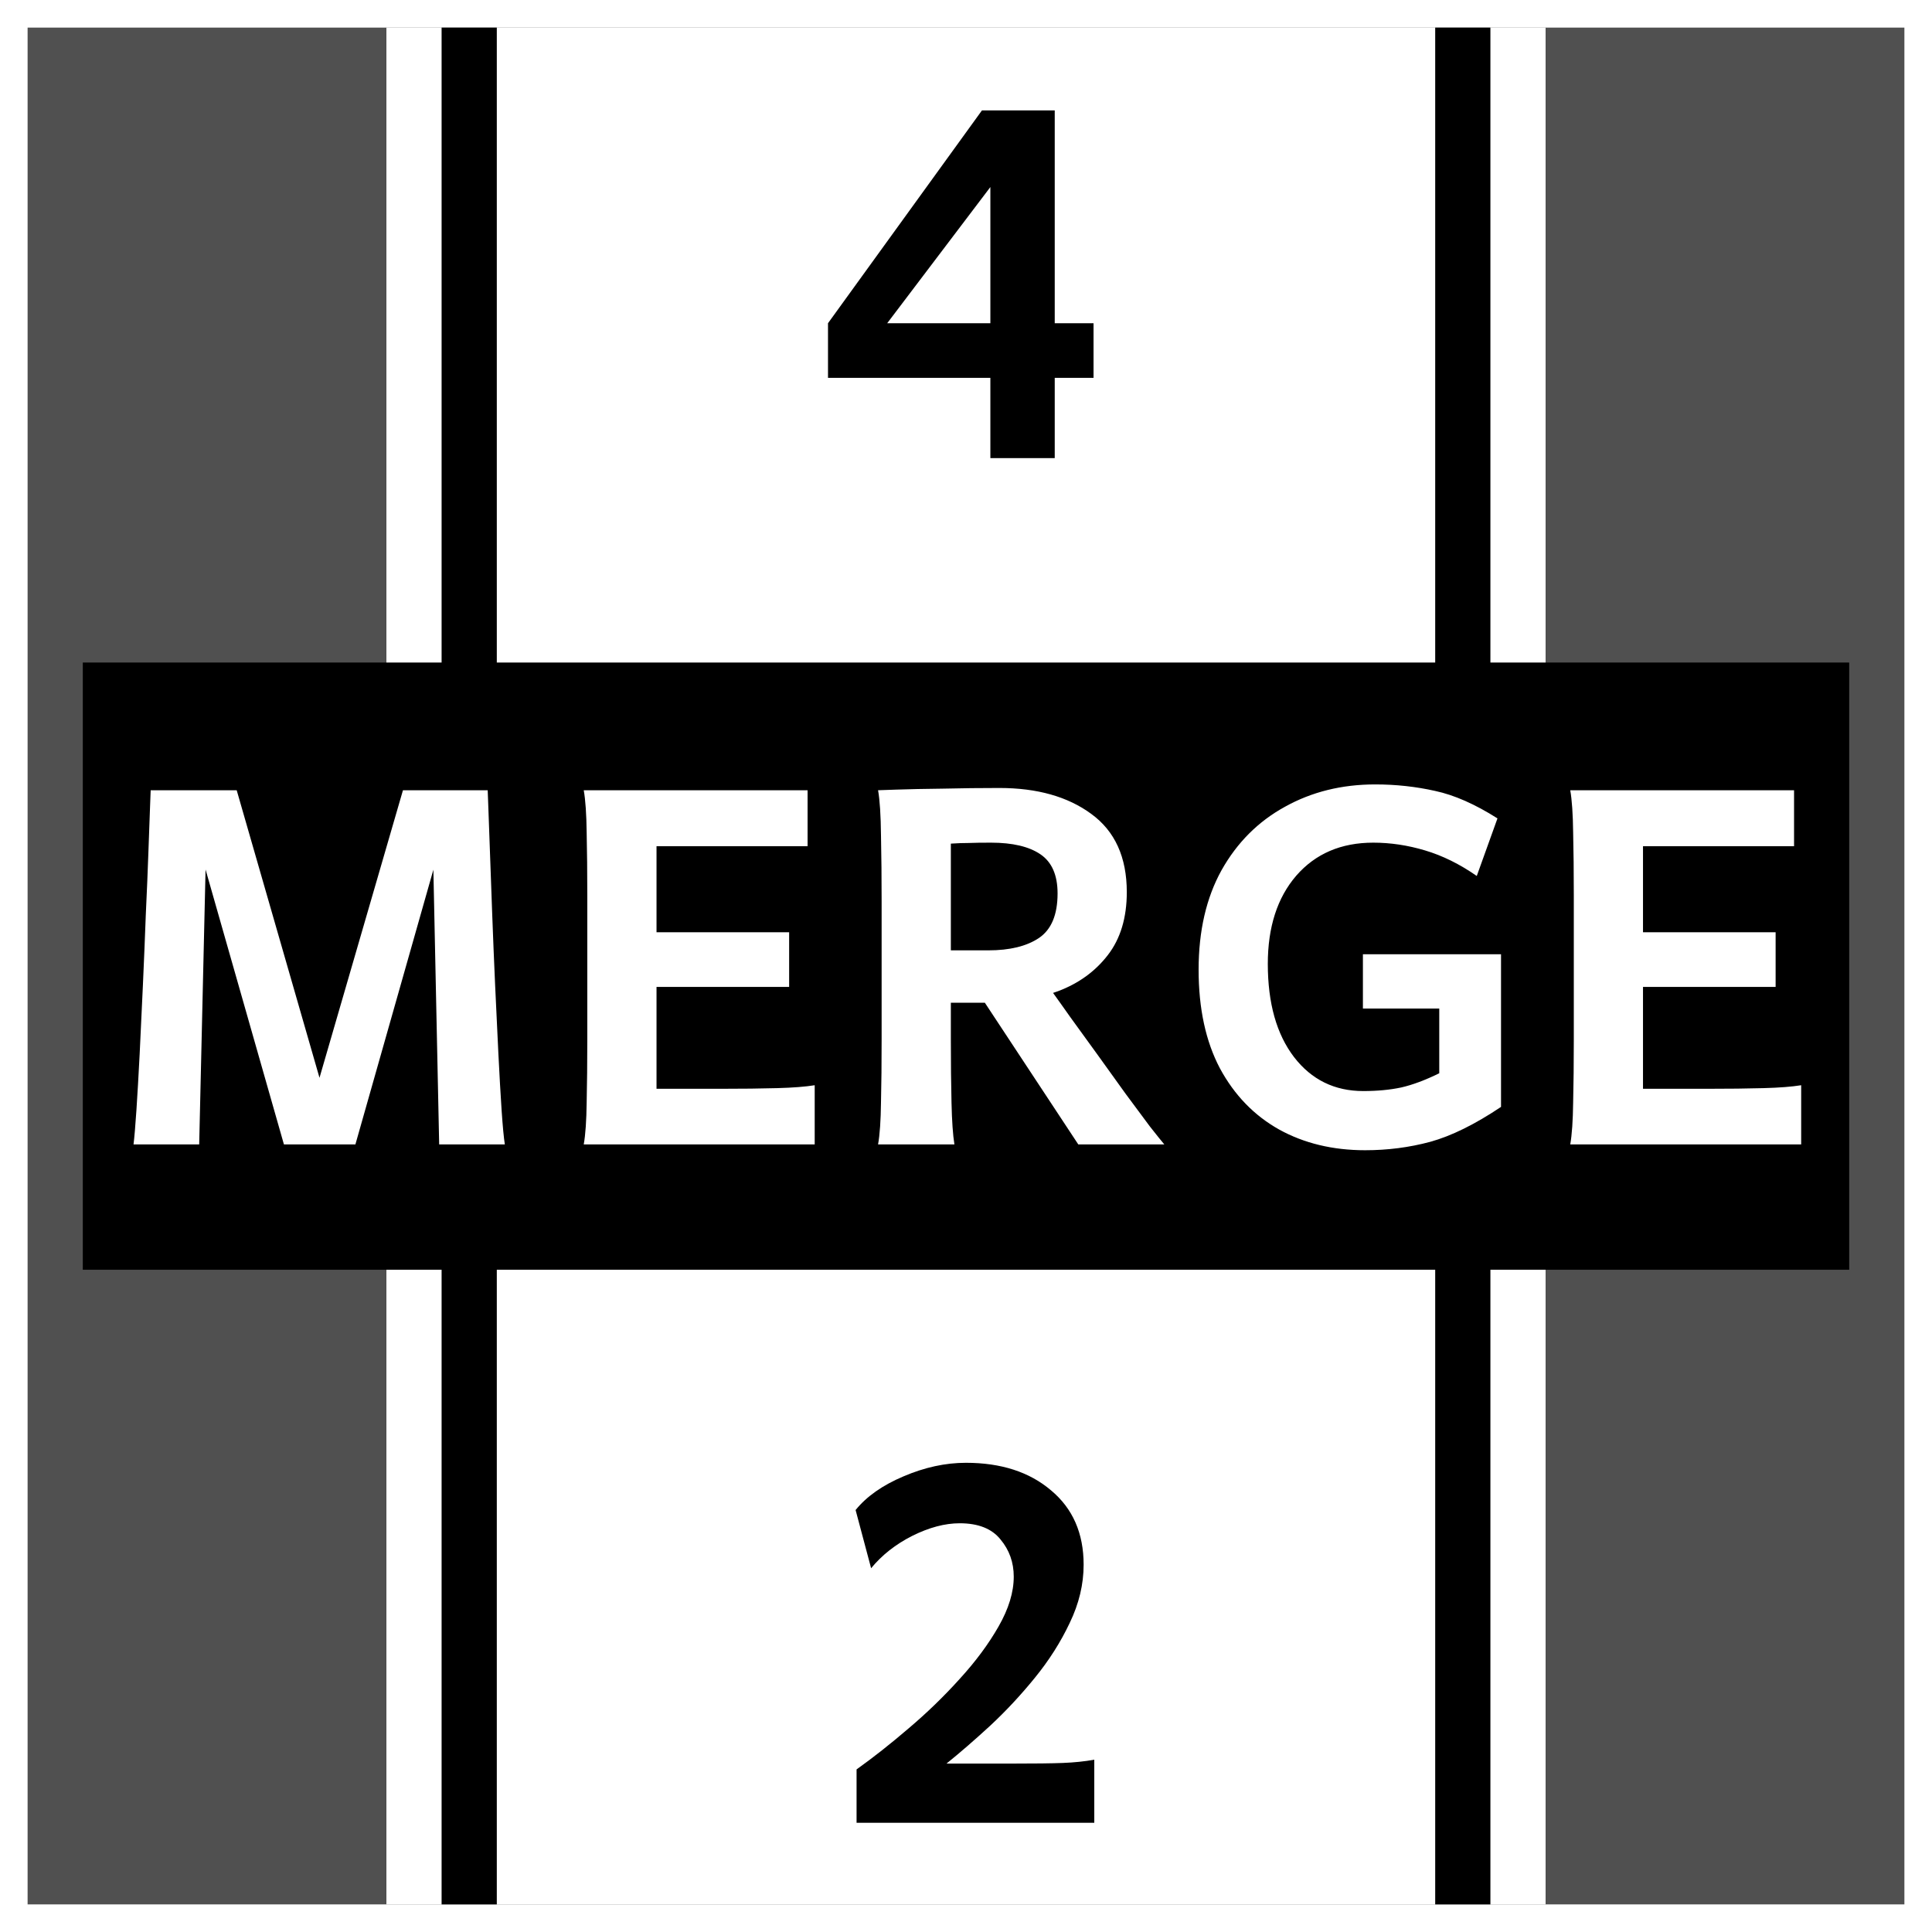 <svg width="70" height="70" viewBox="0 0 70 70" fill="none" xmlns="http://www.w3.org/2000/svg">
<rect x="0" y="0" width="70" height="70" fill="#808080" stroke="none"/>
<rect x="0.5" y="0.5" width="69" height="69" fill="#505050" stroke="white"/>
<rect x="14" y="1" width="42" height="68" fill="white"/>
<path d="M34.996 53C36.27 53 37.297 53.332 38.078 53.996C38.867 54.652 39.262 55.551 39.262 56.691C39.262 57.402 39.094 58.105 38.758 58.801C38.43 59.496 38.008 60.16 37.492 60.793C36.984 61.418 36.445 61.996 35.875 62.527C35.305 63.051 34.777 63.508 34.293 63.898H36.625C37.484 63.898 38.113 63.891 38.512 63.875C38.918 63.859 39.297 63.82 39.648 63.758V66.043H31.035V64.109C31.637 63.68 32.266 63.184 32.922 62.621C33.586 62.059 34.203 61.461 34.773 60.828C35.352 60.195 35.82 59.562 36.18 58.93C36.547 58.289 36.73 57.688 36.73 57.125C36.73 56.609 36.57 56.16 36.25 55.777C35.938 55.387 35.445 55.191 34.773 55.191C34.234 55.191 33.66 55.344 33.051 55.648C32.449 55.953 31.953 56.344 31.562 56.82L31 54.711C31.398 54.219 31.977 53.812 32.734 53.492C33.5 53.164 34.254 53 34.996 53Z" fill="black"/>
<path d="M38.215 11.711H39.621V13.691H38.215V16.598H35.883V13.691H30V11.711L35.578 4H38.215V11.711ZM32.145 11.711H35.883V6.777L32.145 11.711Z" fill="black"/>
<rect x="16" y="1" width="2" height="68" fill="black"/>
<rect x="52" y="1" width="2" height="68" fill="black"/>
<rect x="67" y="24.005" width="22" height="64" transform="rotate(90 67 24.005)" fill="black"/>
<path d="M49.826 28.421C50.576 28.421 51.299 28.5 51.994 28.656C52.689 28.804 53.443 29.136 54.256 29.652L53.506 31.738C52.889 31.308 52.264 31 51.631 30.812C51.006 30.625 50.381 30.531 49.756 30.531C48.592 30.531 47.662 30.929 46.967 31.726C46.279 32.523 45.935 33.59 45.935 34.925C45.936 36.347 46.252 37.472 46.885 38.3C47.517 39.12 48.354 39.531 49.393 39.531C49.9 39.531 50.358 39.488 50.764 39.402C51.178 39.308 51.639 39.136 52.147 38.886V36.542H49.381V34.574H54.385V40.105C53.44 40.738 52.584 41.16 51.818 41.371C51.061 41.574 50.275 41.675 49.463 41.675C48.291 41.675 47.252 41.425 46.346 40.925C45.44 40.418 44.725 39.679 44.201 38.71C43.686 37.734 43.428 36.542 43.428 35.136C43.428 33.73 43.705 32.527 44.26 31.527C44.822 30.527 45.588 29.761 46.557 29.23C47.525 28.691 48.615 28.421 49.826 28.421ZM8.576 28.632L11.576 39.05L14.6 28.632H17.67L17.693 29.242C17.709 29.648 17.729 30.191 17.752 30.871C17.775 31.542 17.803 32.297 17.834 33.132C17.865 33.968 17.9 34.82 17.939 35.687C17.979 36.554 18.018 37.383 18.057 38.171C18.096 38.952 18.135 39.636 18.174 40.222C18.213 40.8 18.252 41.214 18.291 41.464H15.912L15.702 31.511L12.877 41.464H10.287L7.448 31.505L7.217 41.464H4.838C4.869 41.214 4.904 40.8 4.943 40.222C4.982 39.636 5.021 38.953 5.061 38.171C5.1 37.383 5.139 36.554 5.178 35.687C5.217 34.82 5.252 33.968 5.283 33.132C5.322 32.297 5.354 31.542 5.377 30.871C5.4 30.191 5.42 29.648 5.436 29.242L5.459 28.632H8.576ZM29.26 30.66H23.787V33.777H28.592V35.757H23.787V39.449H26.061C26.896 39.449 27.596 39.441 28.158 39.425C28.729 39.41 29.182 39.374 29.518 39.32V41.464H21.15C21.213 41.113 21.248 40.605 21.256 39.941C21.271 39.277 21.279 38.511 21.279 37.644V32.464C21.279 31.597 21.271 30.831 21.256 30.168C21.248 29.496 21.213 28.984 21.15 28.632H29.26V30.66ZM36.209 28.55C37.576 28.55 38.686 28.863 39.537 29.488C40.396 30.113 40.826 31.058 40.826 32.324C40.826 33.253 40.596 34.015 40.135 34.609C39.682 35.195 39.084 35.629 38.342 35.91C38.28 35.933 38.217 35.953 38.154 35.975C38.324 36.211 38.532 36.501 38.775 36.847C39.08 37.269 39.408 37.722 39.76 38.206C40.111 38.691 40.451 39.164 40.779 39.624C41.115 40.078 41.408 40.472 41.658 40.808C41.916 41.136 42.092 41.355 42.185 41.464H39.068L35.683 36.331H34.451V37.644C34.451 38.511 34.459 39.281 34.475 39.953C34.49 40.617 34.525 41.121 34.58 41.464H31.814C31.877 41.113 31.912 40.605 31.92 39.941C31.936 39.277 31.943 38.511 31.943 37.644V32.675C31.943 31.816 31.936 31.015 31.92 30.273C31.912 29.531 31.877 28.984 31.814 28.632L32.482 28.609C32.935 28.593 33.498 28.581 34.17 28.574C34.85 28.558 35.529 28.55 36.209 28.55ZM65.002 30.66H59.529V33.777H64.334V35.757H59.529V39.449H61.803C62.639 39.449 63.338 39.441 63.9 39.425C64.471 39.41 64.924 39.374 65.26 39.32V41.464H56.893C56.955 41.113 56.99 40.605 56.998 39.941C57.014 39.277 57.022 38.511 57.022 37.644V32.464C57.022 31.597 57.014 30.831 56.998 30.168C56.99 29.496 56.955 28.984 56.893 28.632H65.002V30.66ZM35.096 30.543C34.9 30.543 34.685 30.55 34.451 30.566V34.433H35.81C36.584 34.433 37.193 34.285 37.639 33.988C38.092 33.683 38.318 33.144 38.318 32.371C38.318 31.707 38.111 31.234 37.697 30.953C37.283 30.671 36.685 30.531 35.904 30.531C35.561 30.531 35.291 30.535 35.096 30.543Z" fill="white"/>
</svg>
